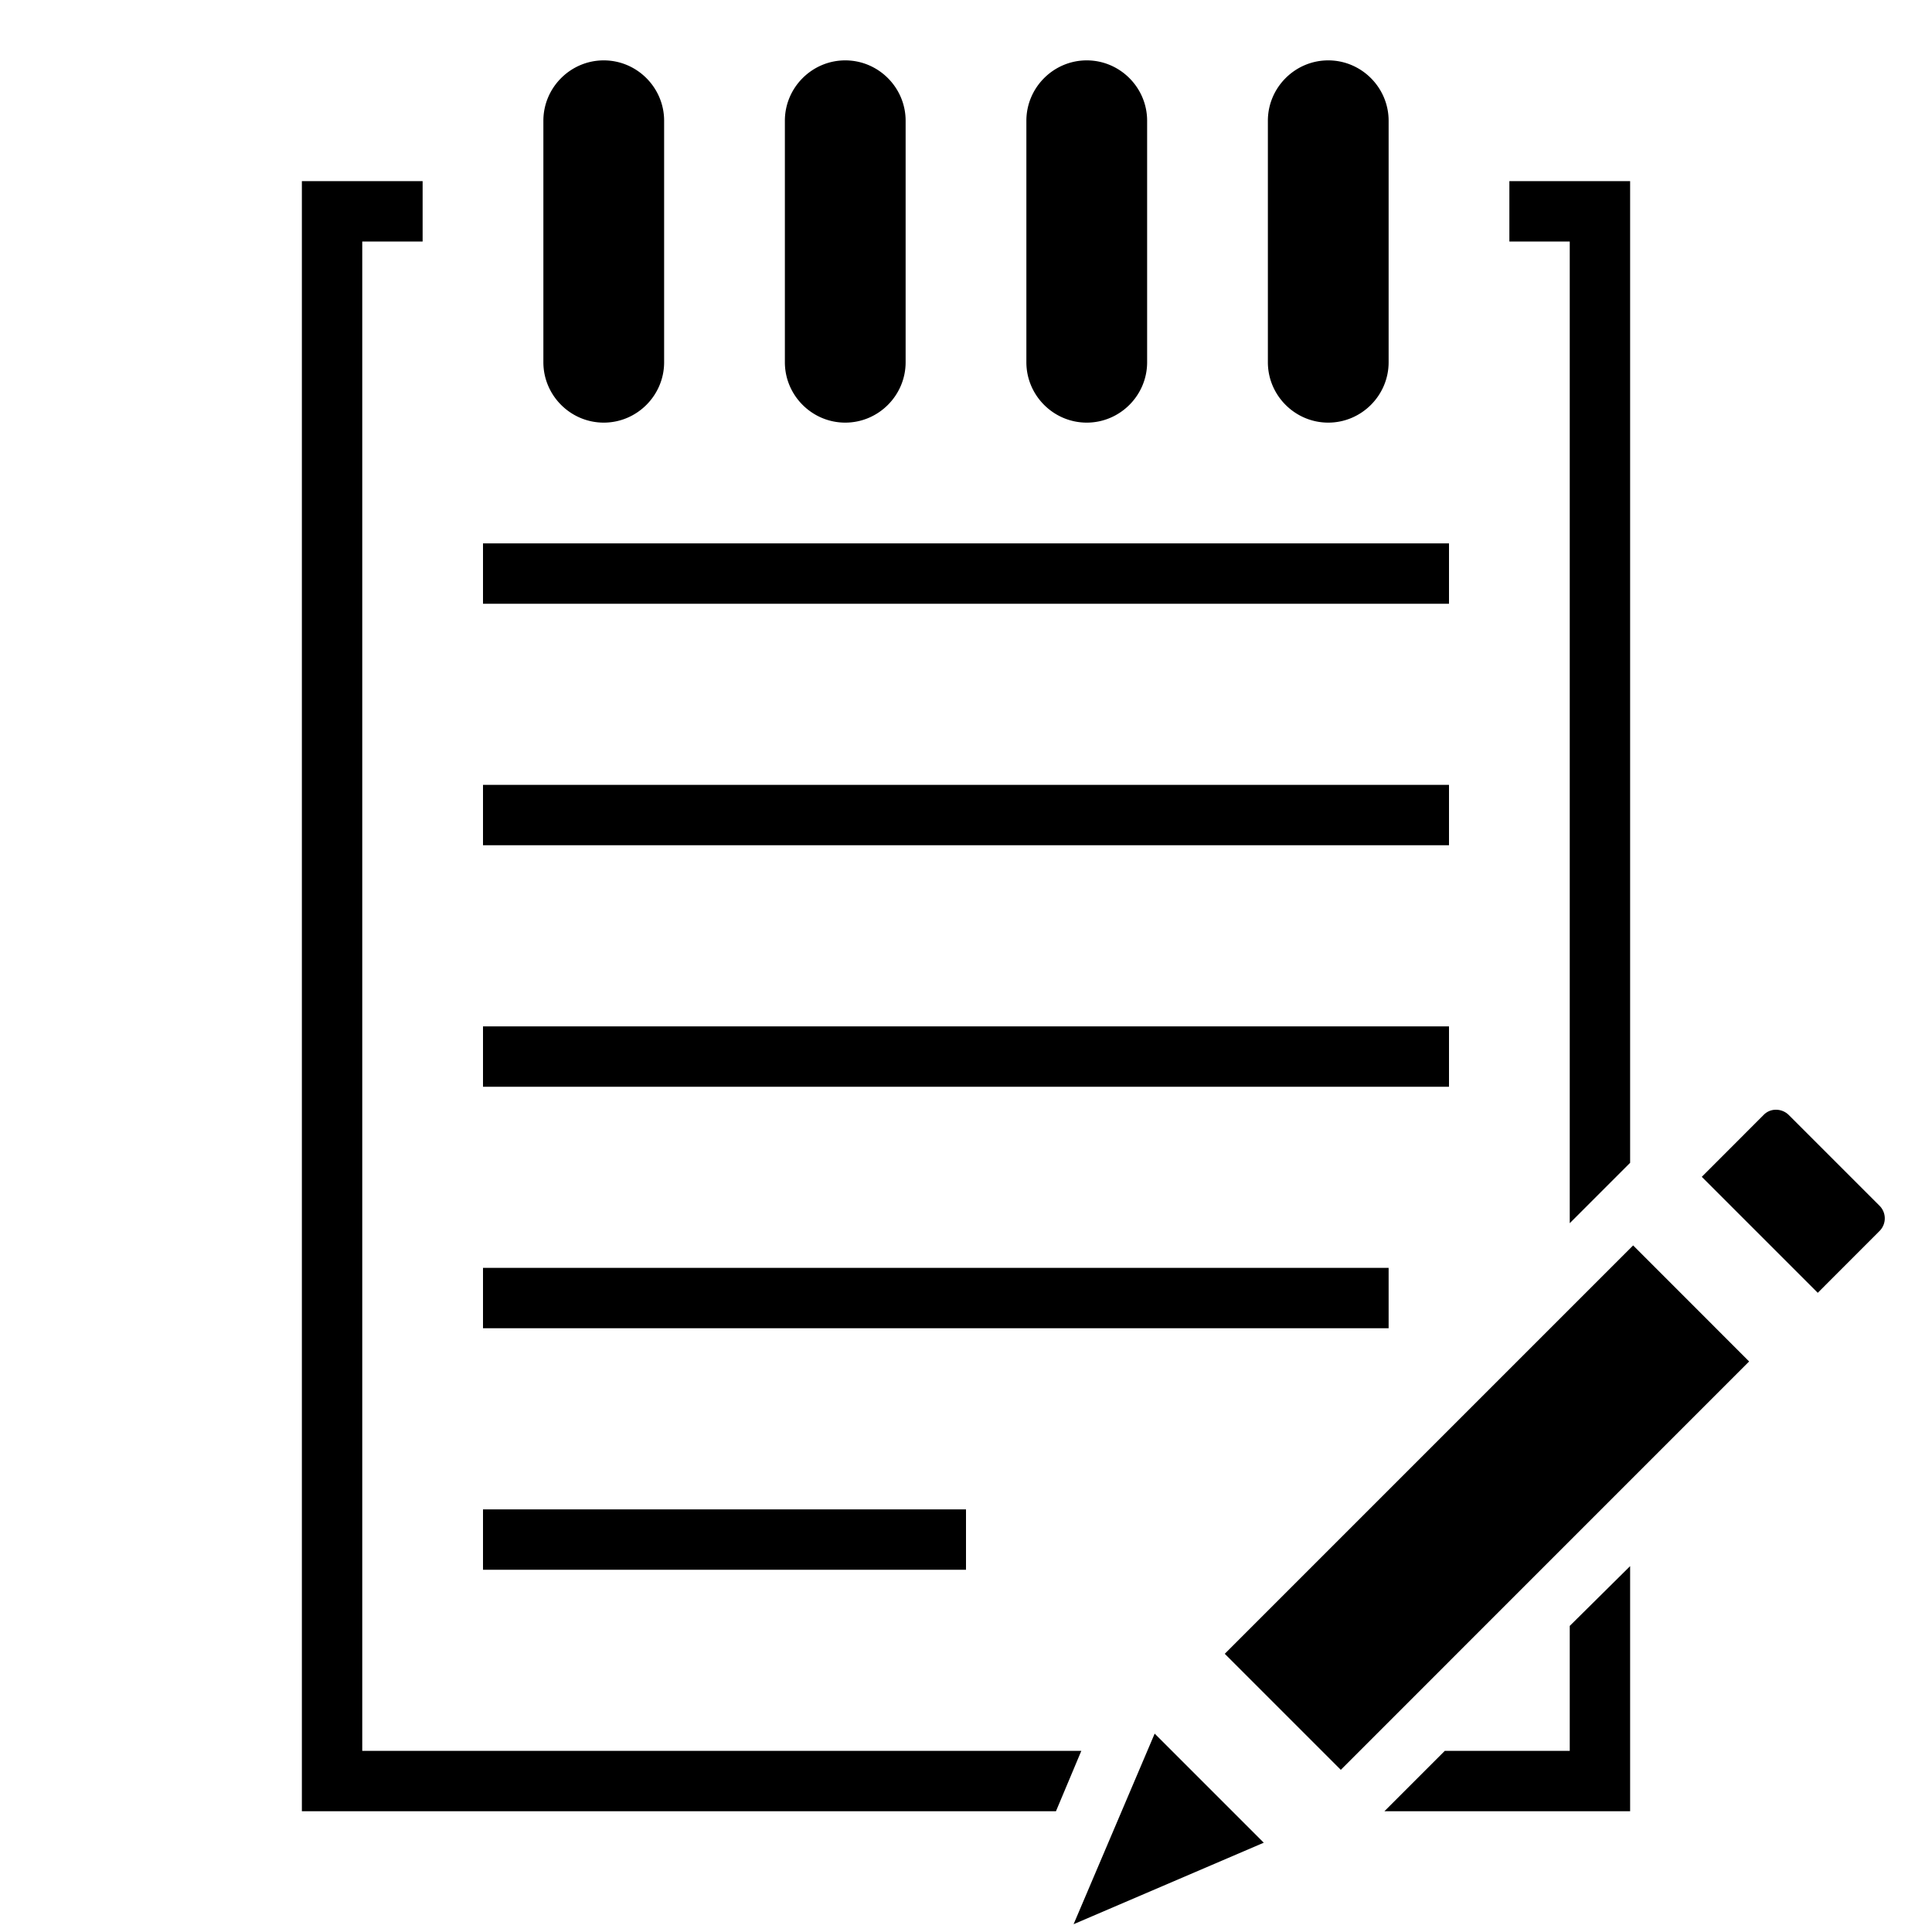 <svg xmlns="http://www.w3.org/2000/svg" viewBox="0 0 32 32"><path fill="none" d="M0 0h32v32H0z"/><path d="M24 10H8V9h16zm0 3H8v1h16zm0 4H8v1h16zm-1 4H8v1h15zm-7 4H8v1h8zM27 3v16.26l-1 1V4h-1V3zM6 29h11.91l-.42 1H5V3h2v1H6zm21-3.06V30h-4.07l1-1H26v-2.07zM11 6V2c0-.55-.45-1-1-1s-1 .45-1 1v4c0 .55.45 1 1 1s1-.45 1-1m4 0V2c0-.55-.45-1-1-1s-1 .45-1 1v4c0 .55.45 1 1 1s1-.45 1-1m4 0V2c0-.55-.45-1-1-1s-1 .45-1 1v4c0 .55.45 1 1 1s1-.45 1-1m4 0V2c0-.55-.45-1-1-1s-1 .45-1 1v4c0 .55.45 1 1 1s1-.45 1-1m-3.875 22.714-1.343 3.157 3.15-1.35zm9.846-6.164-1.921-1.922-6.764 6.764 1.922 1.922zm2.157-2.582-1.497-1.497a.3.3 0 0 0-.21-.09.28.28 0 0 0-.207.083l-1.027 1.028 1.921 1.921 1.027-1.028a.295.295 0 0 0-.007-.417"/></svg>